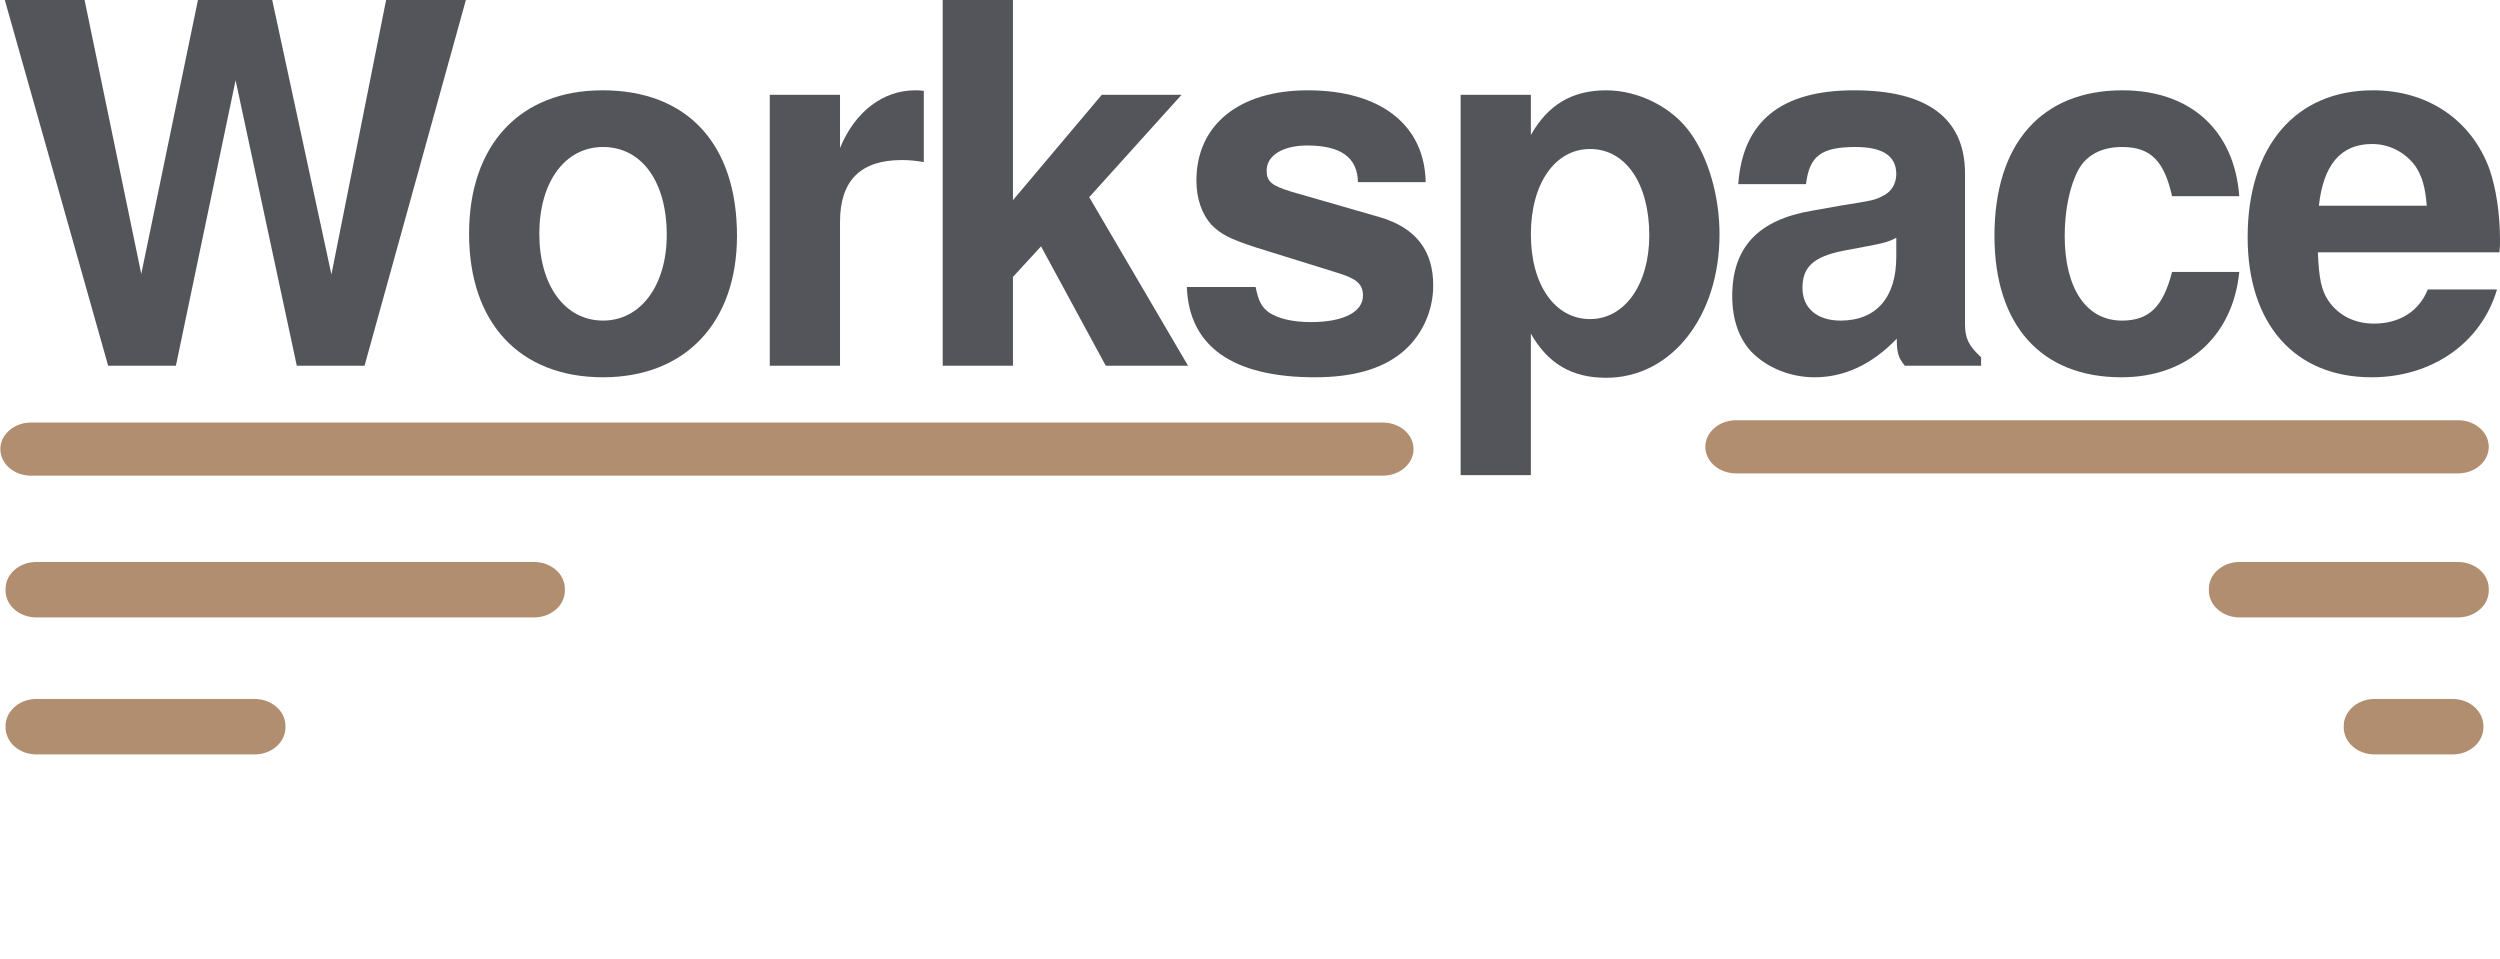 <?xml version="1.0" encoding="UTF-8" standalone="no"?>
<svg
   xmlns:dc="http://purl.org/dc/elements/1.1/"
   xmlns:cc="http://creativecommons.org/ns#"
   xmlns:rdf="http://www.w3.org/1999/02/22-rdf-syntax-ns#"
   xmlns:svg="http://www.w3.org/2000/svg"
   xmlns="http://www.w3.org/2000/svg"
   xmlns:xlink="http://www.w3.org/1999/xlink"
   xmlns:sodipodi="http://sodipodi.sourceforge.net/DTD/sodipodi-0.dtd"
   xmlns:inkscape="http://www.inkscape.org/namespaces/inkscape"
   width="451.158"
   height="173.141"
   viewBox="0 0 451.158 173.141"
   version="1.1"
   id="svg48"
   sodipodi:docname="logo.svg"
   inkscape:version="0.92.2 (5c3e80d, 2017-08-06)">
  <sodipodi:namedview
     pagecolor="#ffffff"
     bordercolor="#666666"
     borderopacity="1"
     objecttolerance="10"
     gridtolerance="10"
     guidetolerance="10"
     inkscape:pageopacity="0"
     inkscape:pageshadow="2"
     inkscape:window-width="1920"
     inkscape:window-height="911"
     id="namedview50"
     showgrid="false"
     fit-margin-top="0"
     fit-margin-left="0"
     fit-margin-right="0"
     fit-margin-bottom="0"
     inkscape:zoom="4.6913579"
     inkscape:cx="391.07929"
     inkscape:cy="65.301231"
     inkscape:window-x="0"
     inkscape:window-y="0"
     inkscape:window-maximized="1"
     inkscape:current-layer="svg48"
     inkscape:measure-start="488.984,59.8974"
     inkscape:measure-end="433.35,48.6"
     showguides="true"
     inkscape:guide-bbox="true">
    <sodipodi:guide
       position="270.552,87.421"
       orientation="0,1"
       id="guide4622"
       inkscape:locked="false" />
  </sodipodi:namedview>
  <defs
     id="defs8">
    <path
       id="jf7ba"
       d="m 314.56,77.91 c 0,-1.1 0.9,-2 2,-2 h 5.09 a 2,2 0 0 1 2,2 V 78 a 2,2 0 0 1 -2,2 h -5.09 a 2,2 0 0 1 -2,-2 z"
       inkscape:connector-curvature="0" />
    <path
       id="jf7bb"
       d="m 305.78,69.94 c 0,-1.1 0.9,-2 2,-2 H 322 a 2,2 0 0 1 2,2 v 0.13 a 2,2 0 0 1 -2,2 h -14.22 a 2,2 0 0 1 -2,-2 z"
       inkscape:connector-curvature="0" />
    <path
       id="jf7bc"
       d="m 273,62 c 0,-1.1 0.9,-2 2,-2 h 47 a 2,2 0 1 1 0,4 h -47 a 2,2 0 0 1 -2,-2 z"
       inkscape:connector-curvature="0" />
    <path
       id="jf7bd"
       d="m 162.34,77.91 c 0,-1.1 0.9,-2 2,-2 h 14.22 a 2,2 0 0 1 2,2 V 78 a 2,2 0 0 1 -2,2 h -14.22 a 2,2 0 0 1 -2,-2 z"
       inkscape:connector-curvature="0" />
    <path
       id="jf7be"
       d="m 162.34,69.94 c 0,-1.1 0.9,-2 2,-2 h 32.41 a 2,2 0 0 1 2,2 v 0.13 a 2,2 0 0 1 -2,2 h -32.41 a 2,2 0 0 1 -2,-2 z"
       inkscape:connector-curvature="0" />
    <path
       id="jf7bf"
       d="m 162,62 c 0,-1.1 0.9,-2 2,-2 h 88 a 2,2 0 1 1 0,4 h -88 a 2,2 0 0 1 -2,-2 z"
       inkscape:connector-curvature="0" />
  </defs>
  <path
     d="M 65.785,66.004 84.074,0 H 69.678 L 59.809,49.525 49.125,0 H 35.725 L 25.494,49.435 15.263,0 H 0.868 L 19.519,66.004 h 12.223 L 42.516,14.486 53.562,66.004 Z"
     style="font-weight:700;font-size:medium;line-height:100px;font-family:Helvetica, Arial, sans-serif;letter-spacing:-3.62;dominant-baseline:text-before-edge;fill:#54555a"
     id="path36"
     inkscape:connector-curvature="0" />
  <path
     d="m 108.735,16.297 c -14.939,0 -24.084,9.869 -24.084,25.894 0,16.116 9.145,25.894 24.174,25.894 14.849,0 24.174,-9.869 24.174,-25.532 0,-16.569 -8.963,-26.257 -24.265,-26.257 z m 0.09,10.231 c 6.972,0 11.499,6.247 11.499,15.845 0,9.145 -4.708,15.482 -11.499,15.482 -6.881,0 -11.499,-6.338 -11.499,-15.663 0,-9.326 4.618,-15.663 11.499,-15.663 z"
     style="font-weight:700;font-size:medium;line-height:100px;font-family:Helvetica, Arial, sans-serif;letter-spacing:-3.62;dominant-baseline:text-before-edge;fill:#54555a"
     id="path38"
     inkscape:connector-curvature="0" />
  <path
     d="m 138.916,17.112 v 48.892 h 12.676 V 40.019 c 0,-7.424 3.712,-11.136 11.136,-11.136 1.358,0 2.264,0.091 3.984,0.362 V 16.388 c -0.724,-0.091 -1.177,-0.091 -1.539,-0.091 -5.795,0 -10.865,3.803 -13.581,10.412 v -9.597 z"
     style="font-weight:700;font-size:medium;line-height:100px;font-family:Helvetica, Arial, sans-serif;letter-spacing:-3.62;dominant-baseline:text-before-edge;fill:#54555a"
     id="path40"
     inkscape:connector-curvature="0" />
  <path
     d="M 182.8,36.125 V 0 h -12.676 v 66.004 h 12.676 V 49.978 l 5.07,-5.523 11.68,21.549 h 14.849 l -17.836,-30.421 16.659,-18.47 h -14.396 z"
     style="font-weight:700;font-size:medium;line-height:100px;font-family:Helvetica, Arial, sans-serif;letter-spacing:-3.62;dominant-baseline:text-before-edge;fill:#54555a"
     id="path42"
     inkscape:connector-curvature="0" />
  <path
     d="m 257.283,32.866 c -0.181,-10.322 -8.149,-16.569 -21.277,-16.569 -12.404,0 -20.1,6.247 -20.1,16.297 0,3.259 0.996,6.066 2.716,7.968 1.72,1.72 3.259,2.535 7.968,4.074 l 15.12,4.708 c 3.169,0.996 4.255,1.992 4.255,3.984 0,2.988 -3.531,4.799 -9.416,4.799 -3.259,0 -5.885,-0.634 -7.515,-1.72 -1.358,-0.996 -1.901,-1.992 -2.445,-4.618 H 214.186 c 0.362,10.684 8.239,16.297 23.088,16.297 6.79,0 11.951,-1.449 15.573,-4.346 3.622,-2.897 5.795,-7.424 5.795,-12.223 0,-6.338 -3.169,-10.412 -9.597,-12.313 l -16.026,-4.618 c -3.531,-1.086 -4.436,-1.811 -4.436,-3.803 0,-2.716 2.897,-4.527 7.334,-4.527 6.066,0 9.054,2.173 9.145,6.609 z"
     style="font-weight:700;font-size:medium;line-height:100px;font-family:Helvetica, Arial, sans-serif;letter-spacing:-3.62;dominant-baseline:text-before-edge;fill:#54555a"
     id="path44"
     inkscape:connector-curvature="0" />
  <path
     d="m 276.266,17.112 h -12.676 v 68.629 h 12.676 v -25.532 c 3.078,5.432 7.424,7.968 13.581,7.968 11.77,0 20.462,-11.046 20.462,-25.894 0,-6.881 -1.992,-13.762 -5.251,-18.289 -3.259,-4.618 -9.326,-7.696 -15.211,-7.696 -6.157,0 -10.503,2.626 -13.581,8.058 z m 10.684,9.778 c 6.428,0 10.684,6.247 10.684,15.573 0,8.873 -4.436,15.12 -10.684,15.12 -6.338,0 -10.684,-6.157 -10.684,-15.301 0,-9.145 4.346,-15.392 10.684,-15.392 z"
     style="font-weight:700;font-size:medium;line-height:100px;font-family:Helvetica, Arial, sans-serif;letter-spacing:-3.62;dominant-baseline:text-before-edge;fill:#54555a"
     id="path46"
     inkscape:connector-curvature="0" />
  <path
     d="m 357.511,64.464 c -2.264,-2.082 -2.897,-3.441 -2.897,-5.976 v -27.162 c 0,-9.959 -6.79,-15.03 -20.009,-15.03 -13.219,0 -20.1,5.613 -20.915,16.931 h 12.223 c 0.634,-5.07 2.716,-6.7 8.963,-6.7 4.889,0 7.334,1.63 7.334,4.889 0,1.63 -0.815,3.078 -2.173,3.803 -1.72,0.905 -1.72,0.905 -7.968,1.901 l -5.07,0.905 c -9.688,1.63 -14.396,6.609 -14.396,15.392 0,4.165 1.177,7.605 3.441,10.05 2.807,2.897 7.062,4.618 11.408,4.618 5.432,0 10.412,-2.354 14.849,-6.972 0,2.535 0.272,3.441 1.449,4.889 h 13.762 z m -15.301,-18.108 c 0,7.334 -3.622,11.499 -10.05,11.499 -4.255,0 -6.881,-2.264 -6.881,-5.885 0,-3.803 1.992,-5.613 7.243,-6.7 l 4.346,-0.815 c 3.35,-0.634 3.893,-0.815 5.342,-1.539 z"
     style="font-weight:700;font-size:medium;line-height:100px;font-family:Helvetica, Arial, sans-serif;letter-spacing:-3.62;dominant-baseline:text-before-edge;fill:#54555a"
     id="path48"
     inkscape:connector-curvature="0" />
  <path
     d="m 404.109,35.401 c -0.905,-11.951 -8.873,-19.104 -21.096,-19.104 -14.577,0 -23.088,9.597 -23.088,26.257 0,16.116 8.42,25.532 22.907,25.532 11.861,0 20.1,-7.334 21.277,-19.013 h -12.132 c -1.63,6.338 -4.165,8.782 -9.054,8.782 -6.428,0 -10.322,-5.795 -10.322,-15.301 0,-4.618 0.905,-8.963 2.445,-11.861 1.449,-2.716 4.255,-4.165 7.877,-4.165 5.161,0 7.605,2.445 9.054,8.873 z"
     style="font-weight:700;font-size:medium;line-height:100px;font-family:Helvetica, Arial, sans-serif;letter-spacing:-3.62;dominant-baseline:text-before-edge;fill:#54555a"
     id="path50"
     inkscape:connector-curvature="0" />
  <path
     d="m 451.068,45.542 c 0.09,-1.086 0.09,-1.539 0.09,-2.173 0,-4.889 -0.724,-9.416 -1.901,-12.857 -3.259,-8.873 -11.136,-14.215 -21.005,-14.215 -14.034,0 -22.635,10.14 -22.635,26.528 0,15.663 8.511,25.261 22.363,25.261 10.955,0 19.828,-6.247 22.635,-15.845 h -12.495 c -1.539,3.893 -5.07,6.157 -9.688,6.157 -3.622,0 -6.519,-1.539 -8.33,-4.255 -1.177,-1.811 -1.63,-3.984 -1.811,-8.601 z m -32.594,-8.42 c 0.815,-7.424 3.984,-11.136 9.597,-11.136 3.169,0 6.066,1.539 7.877,4.074 1.177,1.811 1.72,3.712 1.992,7.062 z"
     style="font-weight:700;font-size:medium;line-height:100px;font-family:Helvetica, Arial, sans-serif;letter-spacing:-3.62;dominant-baseline:text-before-edge;fill:#54555a"
     id="path52"
     inkscape:connector-curvature="0" />
  <g
     id="g20"
     transform="matrix(2.772,0,0,2.445,-449,-59.458)">
    <use
       height="100%"
       width="100%"
       y="0"
       x="0"
       style="fill:#b18e70"
       id="use18"
       xlink:href="#jf7ba" />
  </g>
  <g
     id="g24"
     transform="matrix(2.772,0,0,2.421,-449,-63.063)">
    <use
       height="100%"
       width="100%"
       y="0"
       x="0"
       style="fill:#b18e70"
       id="use22"
       xlink:href="#jf7bb" />
  </g>
  <g
     id="g28"
     transform="matrix(2.772,0,0,2.397,-449.001,-67.98)">
    <use
       height="100%"
       width="100%"
       y="0"
       x="0"
       style="fill:#b18e70"
       id="use26"
       xlink:href="#jf7bc" />
  </g>
  <g
     id="g32"
     transform="matrix(2.772,0,0,2.445,-449,-59.458)">
    <use
       height="100%"
       width="100%"
       y="0"
       x="0"
       style="fill:#b18e70"
       id="use30"
       xlink:href="#jf7bd" />
  </g>
  <g
     id="g36"
     transform="matrix(2.772,0,0,2.421,-449,-63.063)">
    <use
       height="100%"
       width="100%"
       y="0"
       x="0"
       style="fill:#b18e70"
       id="use34"
       xlink:href="#jf7be" />
  </g>
  <g
     id="g40"
     transform="matrix(2.772,0,0,2.397,-449,-67.567)">
    <use
       height="100%"
       width="100%"
       y="0"
       x="0"
       style="fill:#b18e70"
       id="use38"
       xlink:href="#jf7bf" />
  </g>
</svg>
